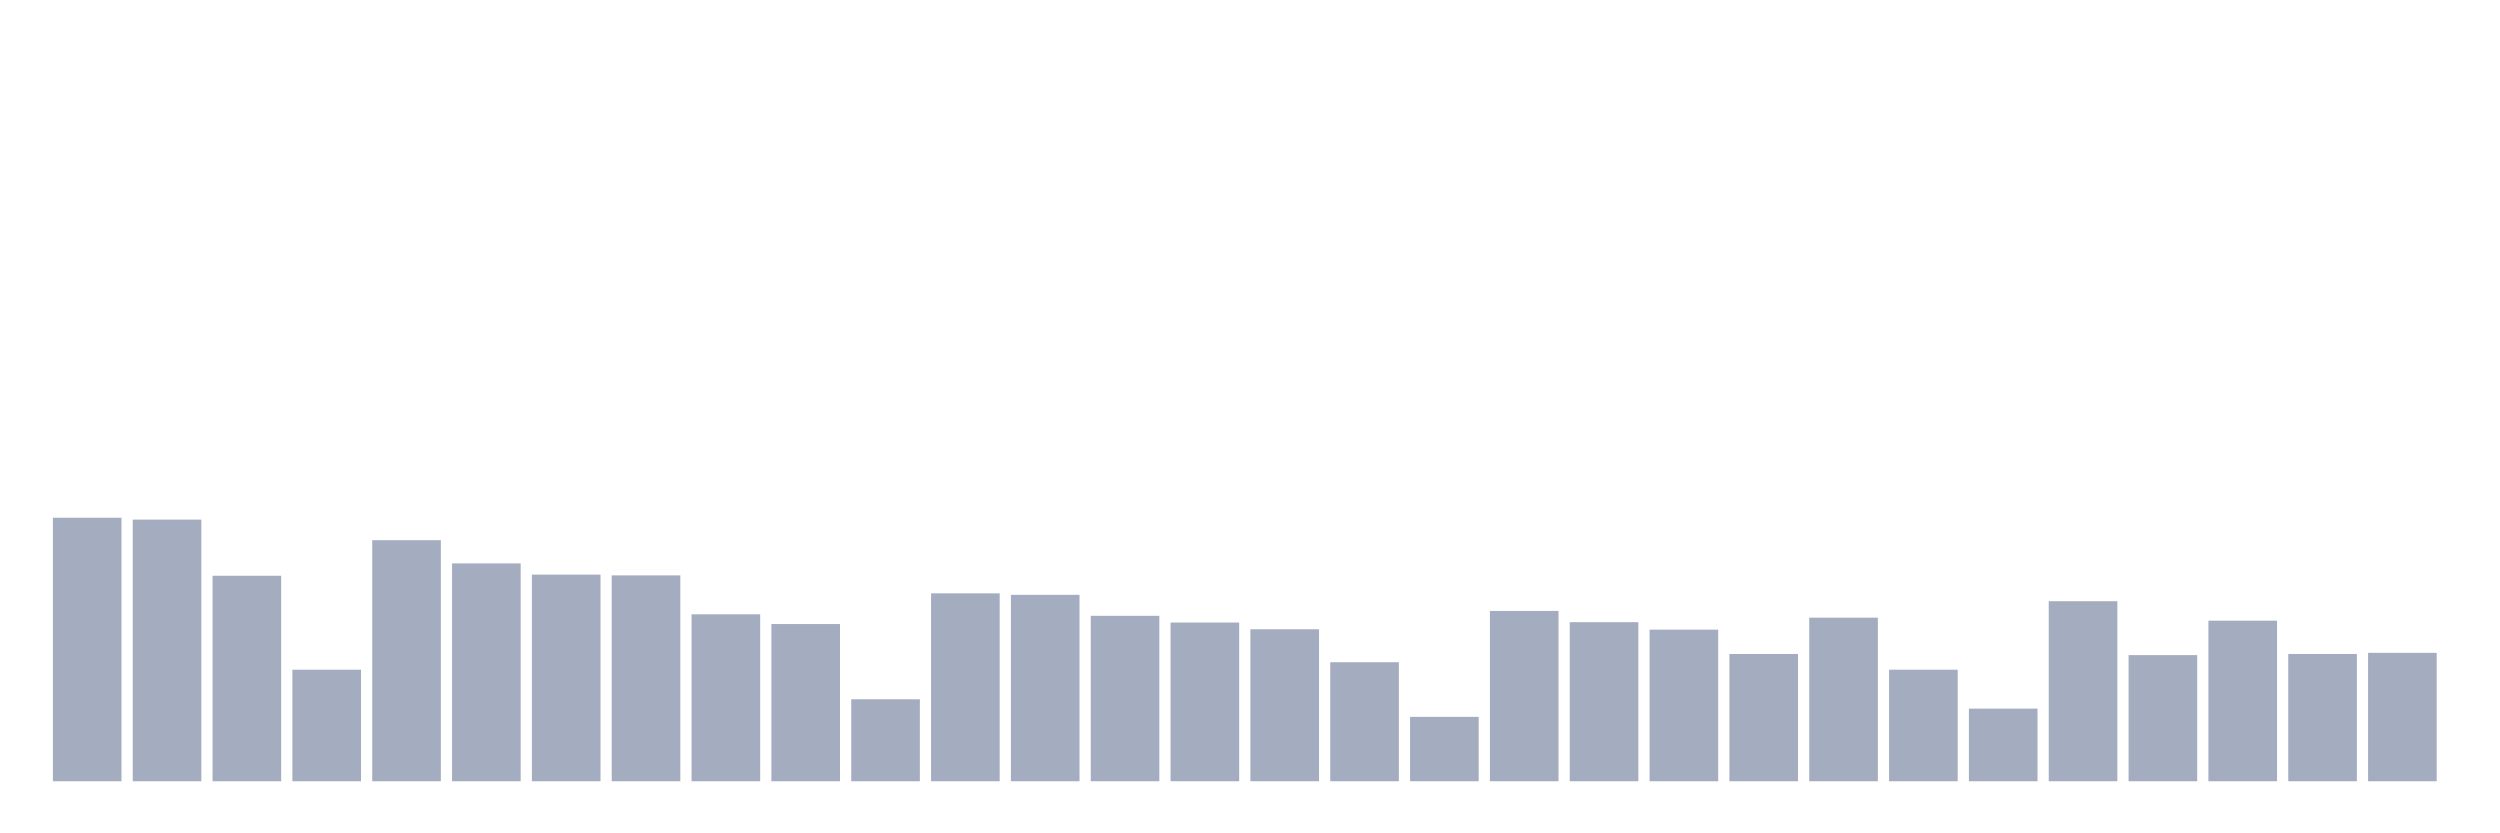 <svg xmlns="http://www.w3.org/2000/svg" viewBox="0 0 480 160"><g transform="translate(10,10)"><rect class="bar" x="0.153" width="13.175" y="89.405" height="50.595" fill="rgb(164,173,192)"></rect><rect class="bar" x="15.482" width="13.175" y="89.764" height="50.236" fill="rgb(164,173,192)"></rect><rect class="bar" x="30.81" width="13.175" y="100.544" height="39.456" fill="rgb(164,173,192)"></rect><rect class="bar" x="46.138" width="13.175" y="118.583" height="21.417" fill="rgb(164,173,192)"></rect><rect class="bar" x="61.466" width="13.175" y="93.717" height="46.283" fill="rgb(164,173,192)"></rect><rect class="bar" x="76.794" width="13.175" y="98.172" height="41.828" fill="rgb(164,173,192)"></rect><rect class="bar" x="92.123" width="13.175" y="100.329" height="39.671" fill="rgb(164,173,192)"></rect><rect class="bar" x="107.451" width="13.175" y="100.472" height="39.528" fill="rgb(164,173,192)"></rect><rect class="bar" x="122.779" width="13.175" y="107.947" height="32.053" fill="rgb(164,173,192)"></rect><rect class="bar" x="138.107" width="13.175" y="109.815" height="30.185" fill="rgb(164,173,192)"></rect><rect class="bar" x="153.436" width="13.175" y="124.261" height="15.739" fill="rgb(164,173,192)"></rect><rect class="bar" x="168.764" width="13.175" y="103.922" height="36.078" fill="rgb(164,173,192)"></rect><rect class="bar" x="184.092" width="13.175" y="104.209" height="35.791" fill="rgb(164,173,192)"></rect><rect class="bar" x="199.42" width="13.175" y="108.234" height="31.766" fill="rgb(164,173,192)"></rect><rect class="bar" x="214.748" width="13.175" y="109.528" height="30.472" fill="rgb(164,173,192)"></rect><rect class="bar" x="230.077" width="13.175" y="110.821" height="29.179" fill="rgb(164,173,192)"></rect><rect class="bar" x="245.405" width="13.175" y="117.146" height="22.854" fill="rgb(164,173,192)"></rect><rect class="bar" x="260.733" width="13.175" y="127.639" height="12.361" fill="rgb(164,173,192)"></rect><rect class="bar" x="276.061" width="13.175" y="107.3" height="32.7" fill="rgb(164,173,192)"></rect><rect class="bar" x="291.39" width="13.175" y="109.456" height="30.544" fill="rgb(164,173,192)"></rect><rect class="bar" x="306.718" width="13.175" y="110.893" height="29.107" fill="rgb(164,173,192)"></rect><rect class="bar" x="322.046" width="13.175" y="115.565" height="24.435" fill="rgb(164,173,192)"></rect><rect class="bar" x="337.374" width="13.175" y="108.593" height="31.407" fill="rgb(164,173,192)"></rect><rect class="bar" x="352.702" width="13.175" y="118.583" height="21.417" fill="rgb(164,173,192)"></rect><rect class="bar" x="368.031" width="13.175" y="126.057" height="13.943" fill="rgb(164,173,192)"></rect><rect class="bar" x="383.359" width="13.175" y="105.431" height="34.569" fill="rgb(164,173,192)"></rect><rect class="bar" x="398.687" width="13.175" y="115.78" height="24.22" fill="rgb(164,173,192)"></rect><rect class="bar" x="414.015" width="13.175" y="109.168" height="30.832" fill="rgb(164,173,192)"></rect><rect class="bar" x="429.344" width="13.175" y="115.565" height="24.435" fill="rgb(164,173,192)"></rect><rect class="bar" x="444.672" width="13.175" y="115.349" height="24.651" fill="rgb(164,173,192)"></rect></g></svg>